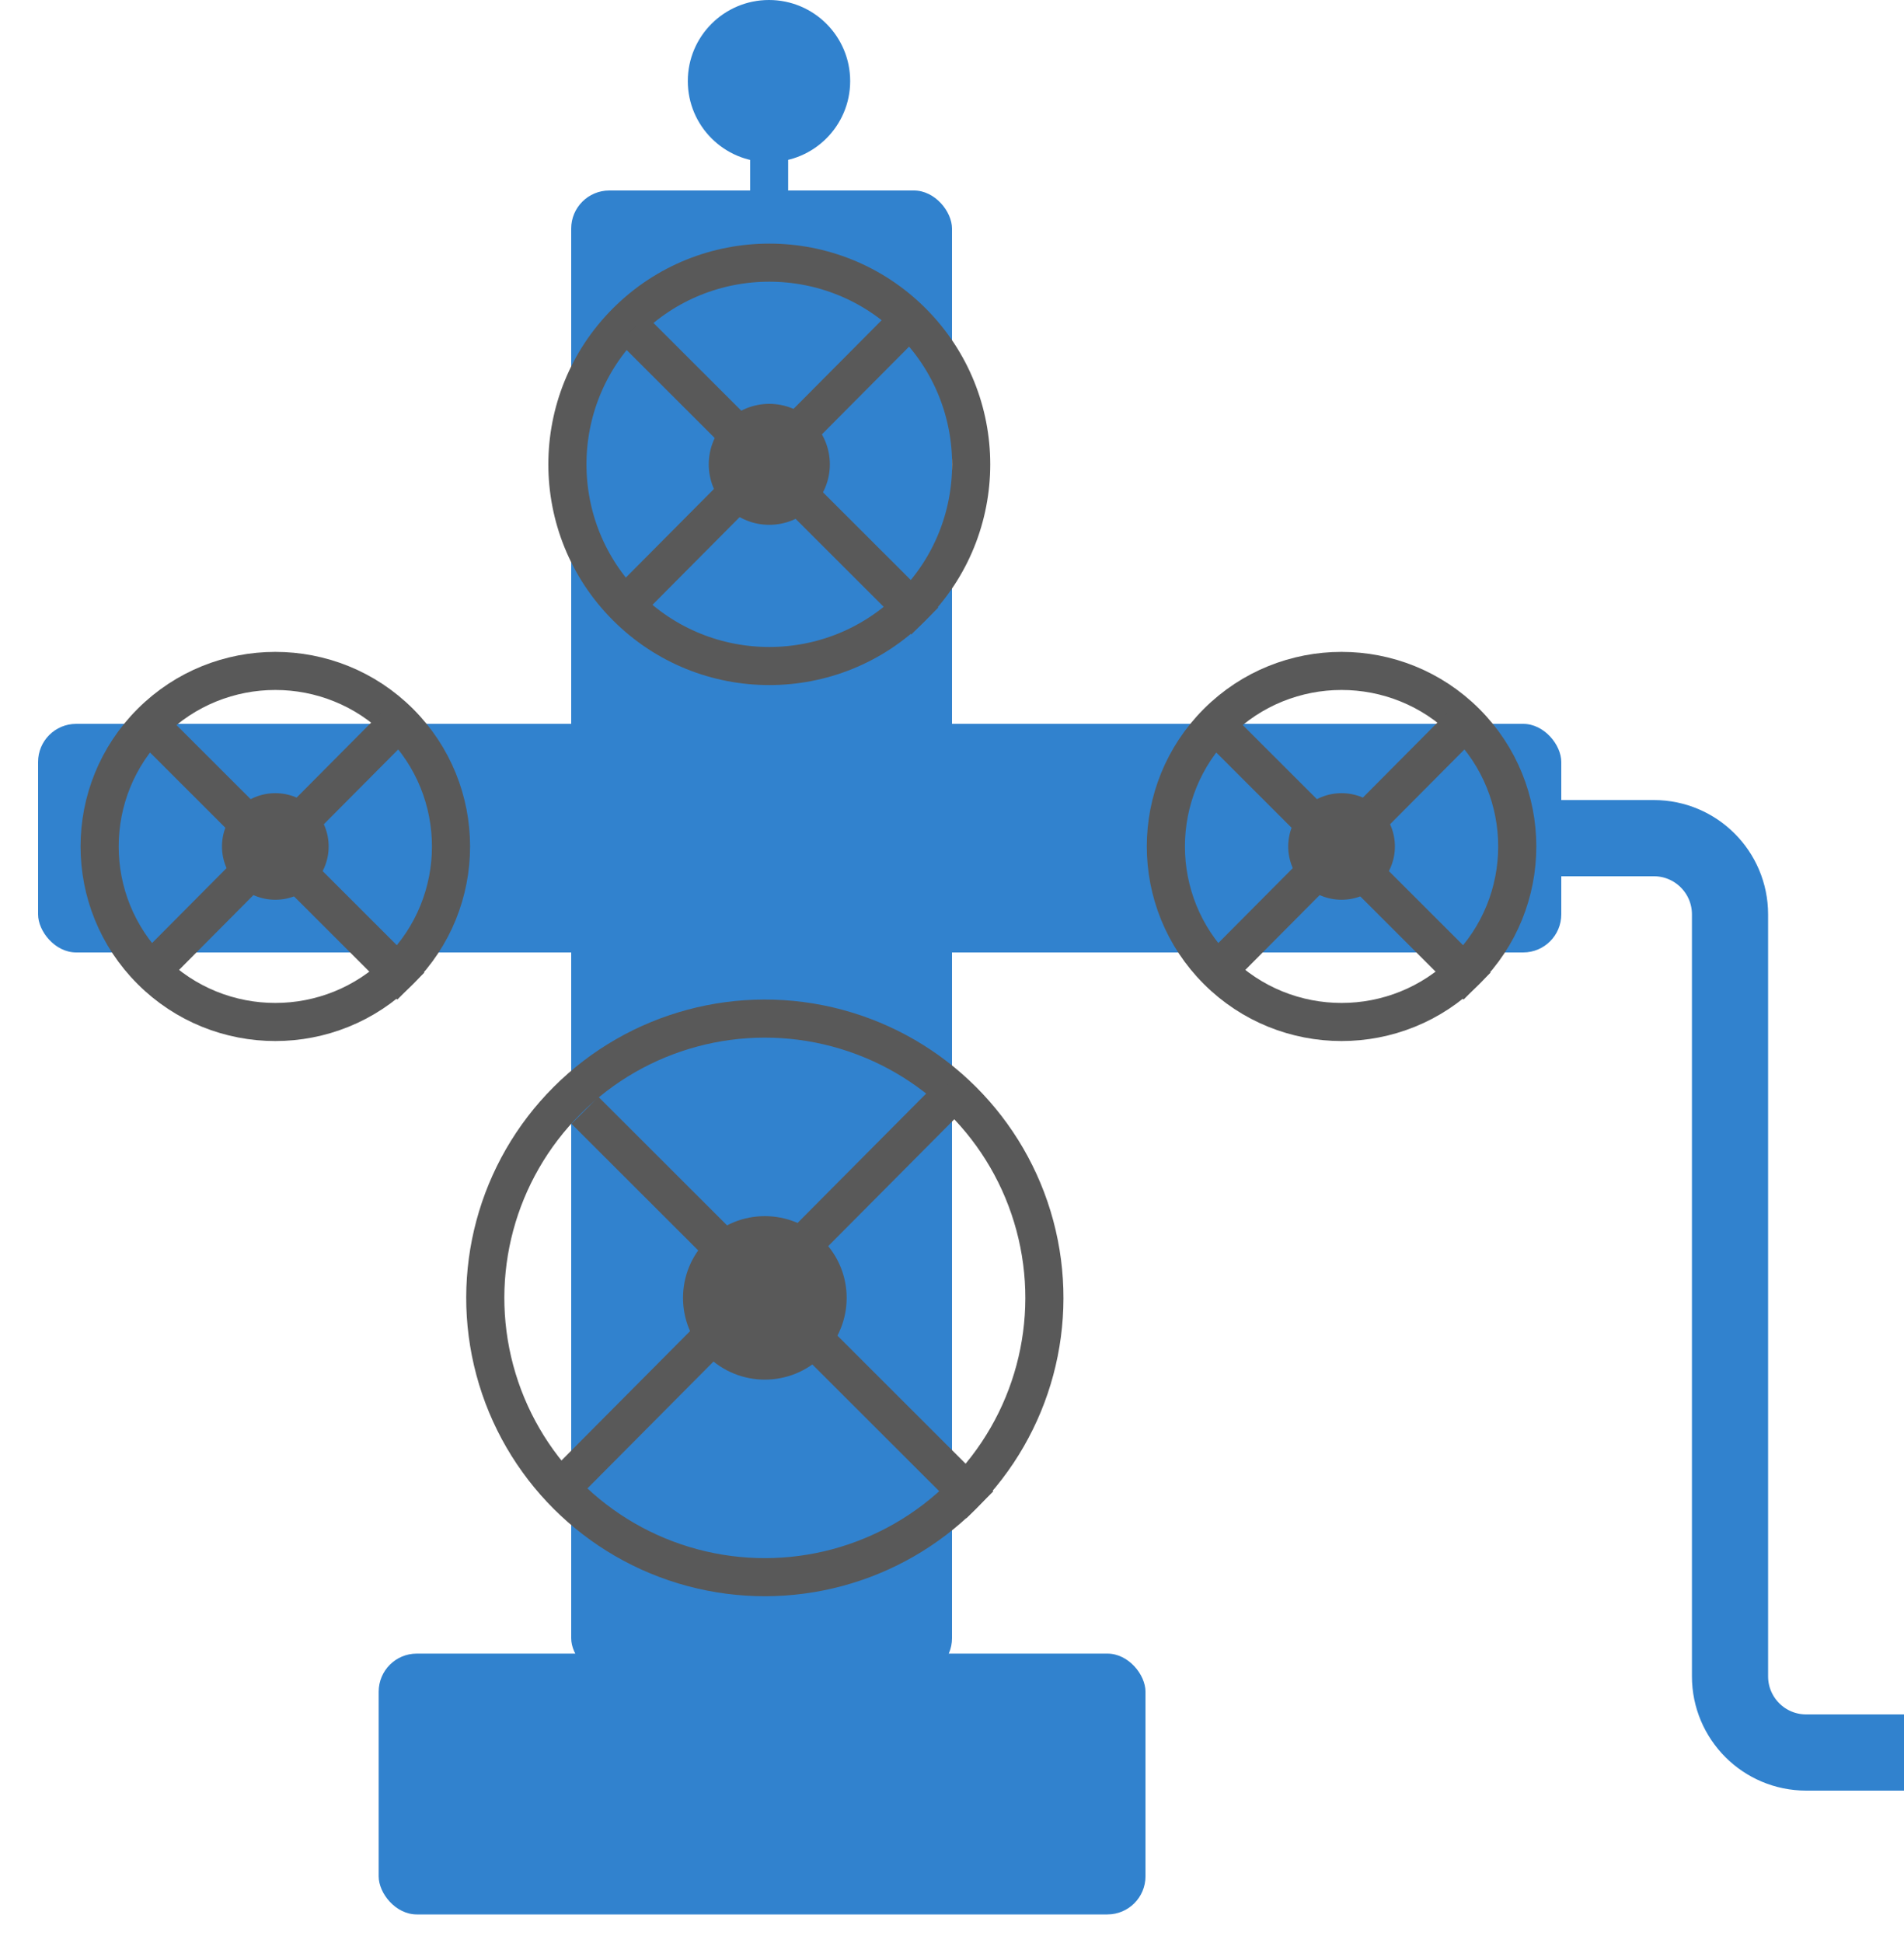 <svg width="50" height="51" viewBox="0 0 50 51" fill="none" xmlns="http://www.w3.org/2000/svg">
<rect x="15" y="5" width="10" height="39" rx="1" fill="#3182CE"/>
<rect x="1" y="19" width="40" height="6" rx="1" fill="#3182CE"/>
<rect x="9.944" y="43.404" width="20.137" height="6.846" rx="1" fill="#3182CE"/>
<rect x="19.7" y="3.074" width="0.997" height="5.975" fill="#3182CE"/>
<ellipse cx="20.194" cy="2.128" rx="2.132" ry="2.128" fill="#3182CE"/>
<circle r="4.608" transform="matrix(0.708 0.707 -0.708 0.707 35.23 22.218)" stroke="#595959"/>
<line y1="-0.5" x2="9.551" y2="-0.5" transform="matrix(-0.705 0.709 -0.71 -0.704 38.251 18.46)" stroke="#595959"/>
<line y1="-0.5" x2="9.551" y2="-0.5" transform="matrix(-0.708 -0.707 0.708 -0.707 39.142 25.53)" stroke="#595959"/>
<circle r="1.399" transform="matrix(0.708 0.707 -0.708 0.707 35.23 22.218)" fill="#595959"/>
<circle r="4.608" transform="matrix(0.708 0.707 -0.708 0.707 7.23 22.218)" stroke="#595959"/>
<line y1="-0.5" x2="9.551" y2="-0.5" transform="matrix(-0.705 0.709 -0.71 -0.704 10.251 18.46)" stroke="#595959"/>
<line y1="-0.5" x2="9.551" y2="-0.5" transform="matrix(-0.708 -0.707 0.708 -0.707 11.142 25.53)" stroke="#595959"/>
<circle r="1.399" transform="matrix(0.708 0.707 -0.708 0.707 7.23 22.218)" fill="#595959"/>
<circle r="7.332" transform="matrix(0.708 0.707 -0.708 0.707 20.085 34.067)" stroke="#595959"/>
<line y1="-0.5" x2="14.645" y2="-0.5" transform="matrix(-0.705 0.709 -0.71 -0.704 24.717 28.306)" stroke="#595959"/>
<line y1="-0.5" x2="14.645" y2="-0.5" transform="matrix(-0.708 -0.707 0.708 -0.707 26.084 39.145)" stroke="#595959"/>
<circle r="2.146" transform="matrix(0.708 0.707 -0.708 0.707 20.085 34.067)" fill="#595959"/>
<circle r="5.295" transform="matrix(0.708 0.707 -0.708 0.707 20.202 12.188)" stroke="#595959"/>
<line y1="-0.5" x2="10.836" y2="-0.5" transform="matrix(-0.705 0.709 -0.71 -0.704 23.629 7.926)" stroke="#595959"/>
<line y1="-0.5" x2="10.836" y2="-0.5" transform="matrix(-0.708 -0.707 0.708 -0.707 24.64 15.946)" stroke="#595959"/>
<circle r="1.588" transform="matrix(0.708 0.707 -0.708 0.707 20.202 12.188)" fill="#595959"/>
<path d="M41 22H43.431C44.535 22 45.431 22.895 45.431 24V44C45.431 45.105 46.326 46 47.431 46H50" stroke="#3182CE" stroke-width="2"/>
</svg>
